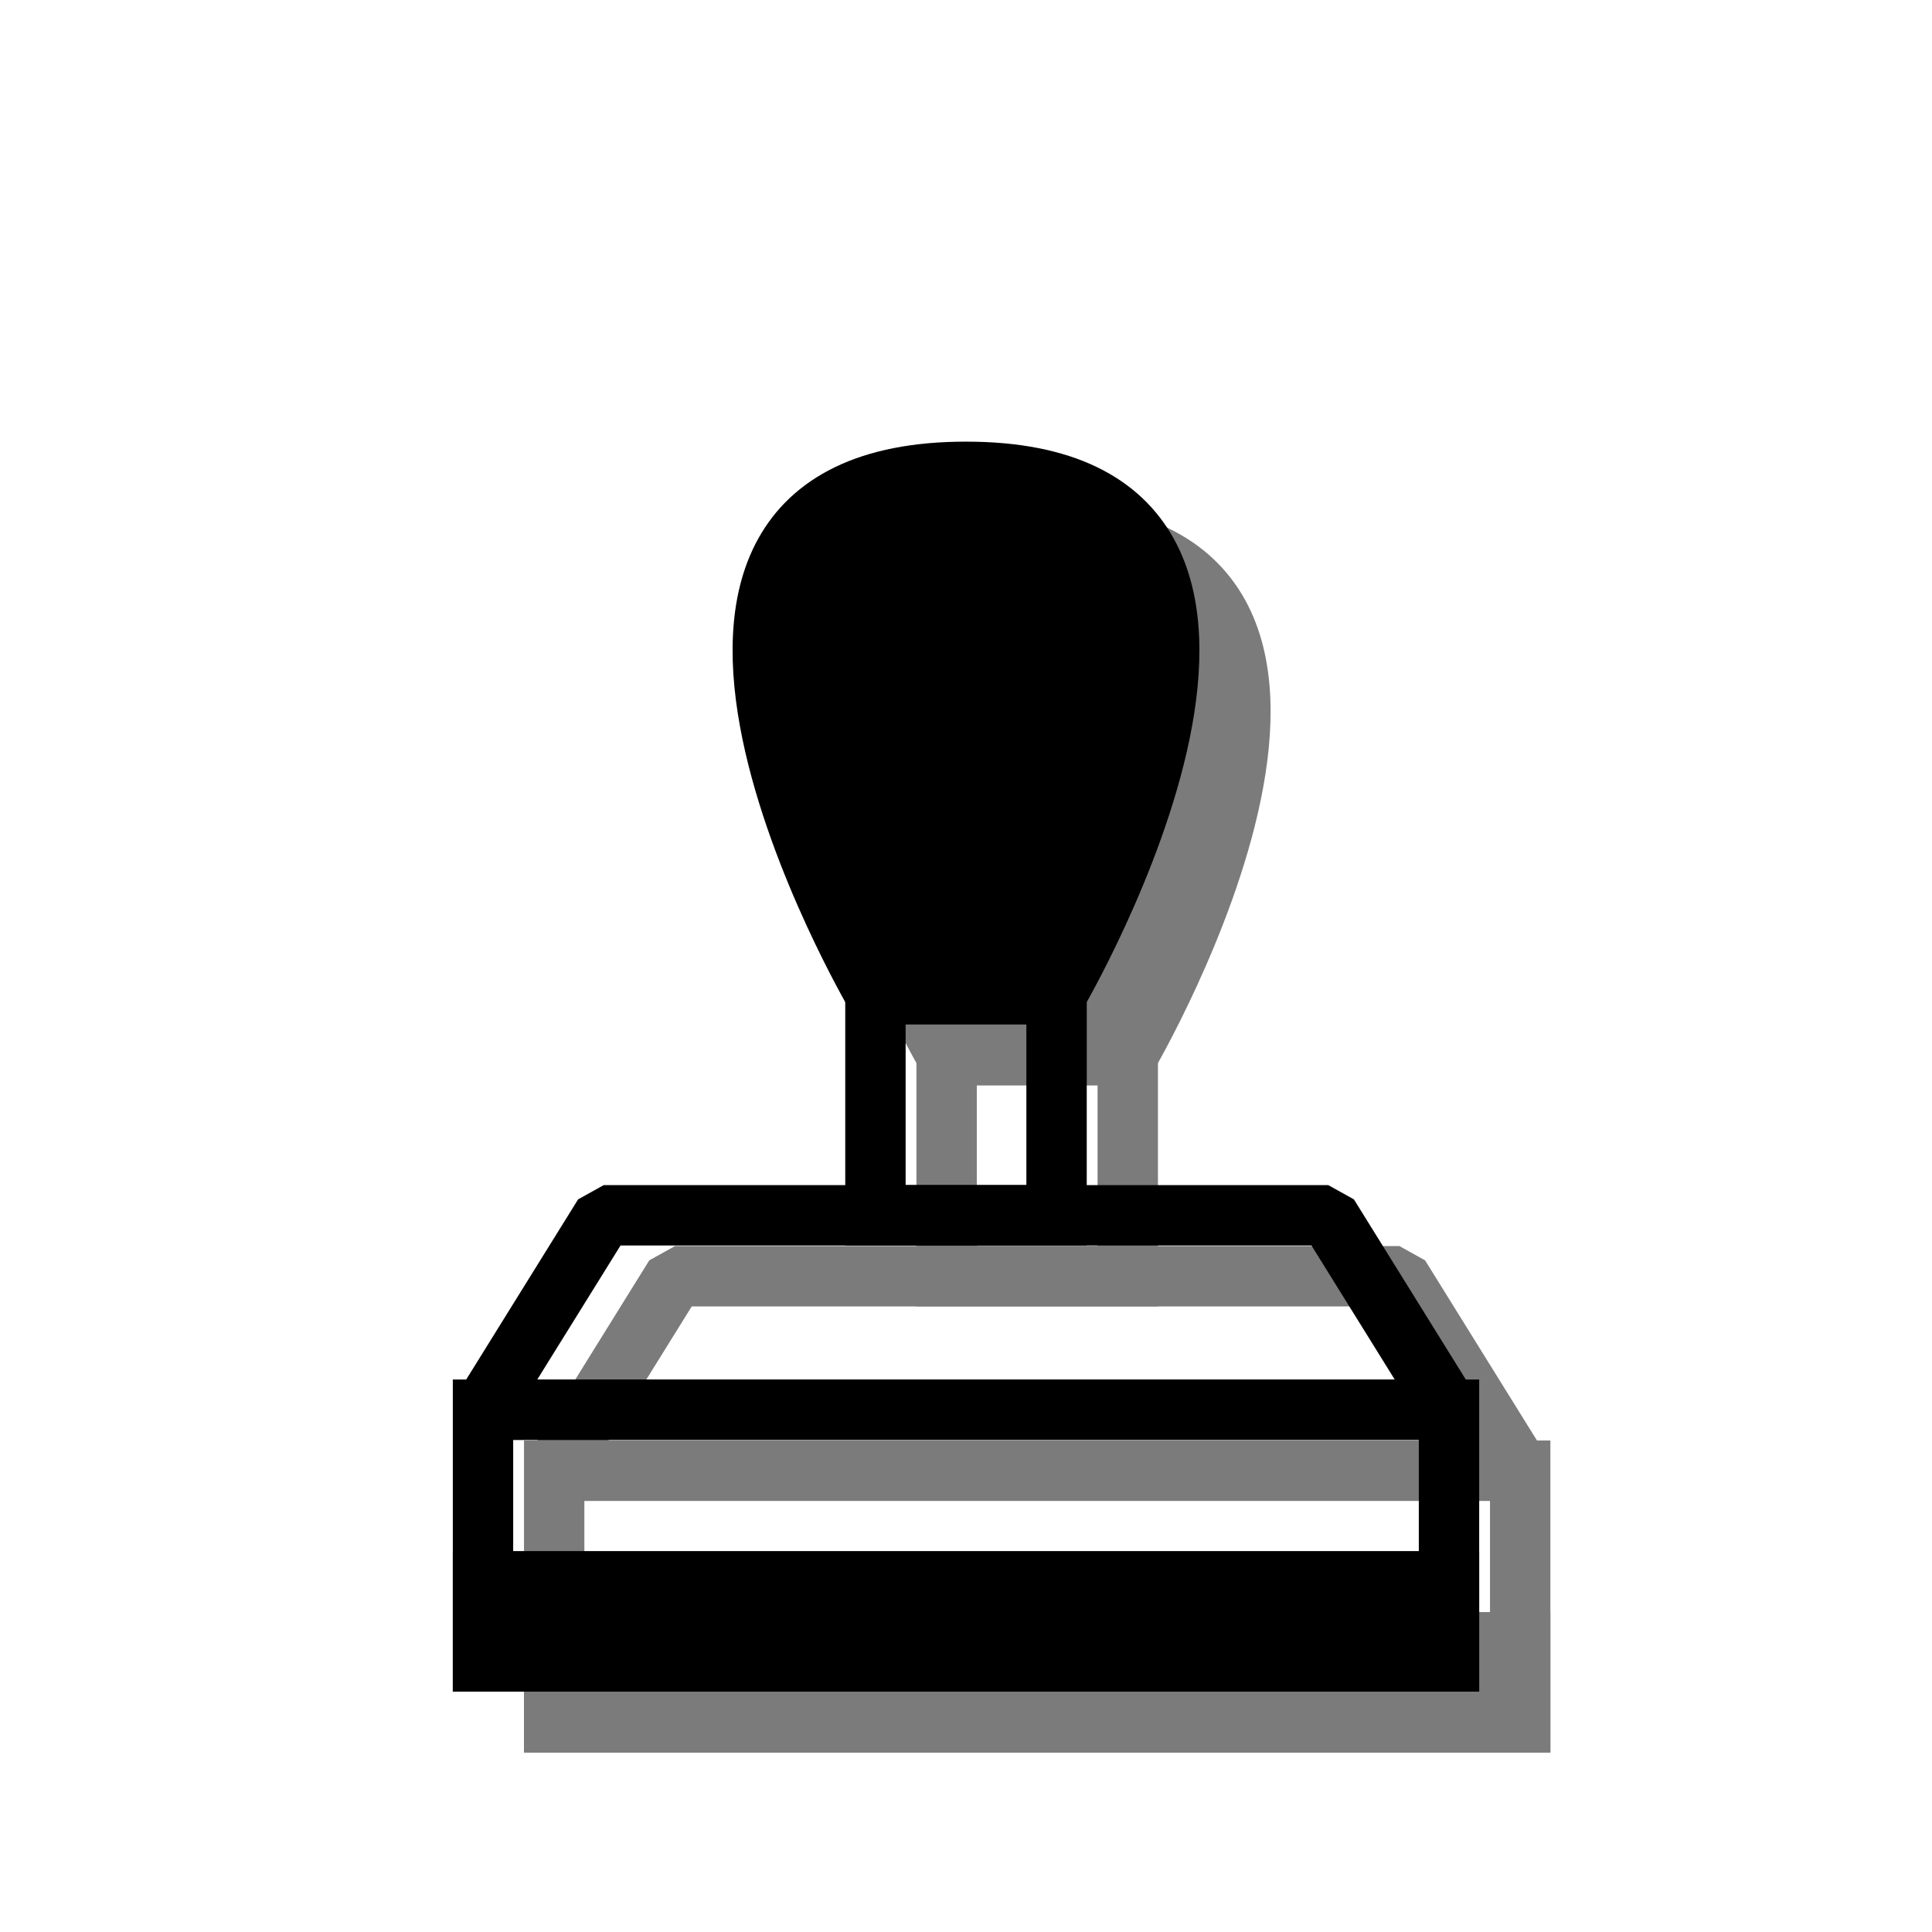 <?xml version="1.0" encoding="UTF-8" standalone="no"?>
<!-- Created with Inkscape (http://www.inkscape.org/) -->

<svg
   xmlns:dc="http://purl.org/dc/elements/1.1/"
   xmlns:cc="http://creativecommons.org/ns#"
   xmlns:rdf="http://www.w3.org/1999/02/22-rdf-syntax-ns#"
   xmlns:svg="http://www.w3.org/2000/svg"
   xmlns="http://www.w3.org/2000/svg"
   xmlns:sodipodi="http://sodipodi.sourceforge.net/DTD/sodipodi-0.dtd"
   xmlns:inkscape="http://www.inkscape.org/namespaces/inkscape"
   width="32px"
   height="32px"
   id="svg4373"
   version="1.1"
   inkscape:version="0.48.2 r9819"
   sodipodi:docname="stampicon.svg"
   inkscape:export-filename="/home/davo/development/moodle/uploadpdf/pix/stampicon.png"
   inkscape:export-xdpi="90"
   inkscape:export-ydpi="90">
  <defs
     id="defs4375">
    <inkscape:path-effect
       effect="spiro"
       id="path-effect4383"
       is_visible="true" />
  </defs>
  <sodipodi:namedview
     id="base"
     pagecolor="#ffffff"
     bordercolor="#666666"
     borderopacity="1.0"
     inkscape:pageopacity="0.0"
     inkscape:pageshadow="2"
     inkscape:zoom="15.836083"
     inkscape:cx="9.6567227"
     inkscape:cy="14.91029"
     inkscape:current-layer="layer2"
     showgrid="true"
     inkscape:grid-bbox="true"
     inkscape:document-units="px"
     showguides="false"
     inkscape:guide-bbox="true"
     inkscape:snap-global="false"
     inkscape:snap-to-guides="true"
     inkscape:snap-grids="true"
     inkscape:object-paths="true"
     inkscape:object-nodes="true"
     inkscape:window-width="1214"
     inkscape:window-height="999"
     inkscape:window-x="66"
     inkscape:window-y="24"
     inkscape:window-maximized="1">
    <sodipodi:guide
       orientation="1,0"
       position="8,11.114"
       id="guide4387" />
    <sodipodi:guide
       orientation="1,0"
       position="24,22.354"
       id="guide4389" />
    <sodipodi:guide
       orientation="1,0"
       position="10,14.587"
       id="guide4391" />
    <sodipodi:guide
       orientation="0,1"
       position="-2.273,24.185"
       id="guide4393" />
    <sodipodi:guide
       orientation="0,1"
       position="13.008,11.872"
       id="guide4395" />
    <sodipodi:guide
       orientation="0,1"
       position="4.041,4.483"
       id="guide4397" />
    <sodipodi:guide
       orientation="0,1"
       position="4.105,8.651"
       id="guide4403" />
    <sodipodi:guide
       orientation="1,0"
       position="22,11.872"
       id="guide4405" />
    <sodipodi:guide
       orientation="1,0"
       position="16,11.872"
       id="guide4407" />
    <sodipodi:guide
       orientation="1,0"
       position="14.5,17.492"
       id="guide3792" />
    <sodipodi:guide
       orientation="1,0"
       position="17.5,19.954"
       id="guide3794" />
    <sodipodi:guide
       orientation="0,1"
       position="-7.641,15.534"
       id="guide3796" />
    <sodipodi:guide
       orientation="0,1"
       position="-1.516,5.81"
       id="guide3802" />
  </sodipodi:namedview>
  <g
     inkscape:groupmode="layer"
     id="layer2"
     inkscape:label="Shadow"
     style="opacity:0.517">
    <g
       id="g3872"
       transform="translate(0.316,0.568)"
       inkscape:export-filename="/home/davo/development/moodle/uploadpdf/pix/stampicon.png"
       inkscape:export-xdpi="90"
       inkscape:export-ydpi="90">
      <path
         sodipodi:nodetypes="ccccc"
         inkscape:connector-curvature="0"
         id="path3020-2"
         d="m 8.863,23.791 0,4.168 16,0 0,-4.168 z"
         style="fill:none;stroke:#000000;stroke-width:1px;stroke-linecap:butt;stroke-linejoin:miter;stroke-opacity:1" />
      <path
         inkscape:connector-curvature="0"
         id="path3022-5"
         d="m 8.863,23.791 2,-3.22 12,0 2,3.22 z"
         style="fill:none;stroke:#000000;stroke-width:1px;stroke-linecap:round;stroke-linejoin:bevel;stroke-opacity:1" />
      <path
         sodipodi:nodetypes="ccccc"
         inkscape:connector-curvature="0"
         id="path3798-1"
         d="m 15.363,20.57 0,-3.663 3,0 0,3.663 z"
         style="fill:none;stroke:#000000;stroke-width:1px;stroke-linecap:butt;stroke-linejoin:miter;stroke-opacity:1" />
      <path
         sodipodi:nodetypes="czcc"
         inkscape:connector-curvature="0"
         id="path3800-3"
         d="m 15.363,16.908 c 0,0 -5.068,-8.651 1.5,-8.651 6.568,0 1.5,8.651 1.5,8.651 z"
         style="fill:#000000;stroke:#000000;stroke-width:1px;stroke-linecap:butt;stroke-linejoin:miter;stroke-opacity:1" />
      <path
         inkscape:connector-curvature="0"
         id="path3804-2"
         d="m 8.863,27.959 0,-1.326 16,0 0,1.326 z"
         style="fill:#000000;stroke:#000000;stroke-width:1px;stroke-linecap:butt;stroke-linejoin:miter;stroke-opacity:1" />
    </g>
  </g>
  <g
     id="layer1"
     inkscape:label="Layer 1"
     inkscape:groupmode="layer">
    <g
       id="g3879">
      <path
         sodipodi:nodetypes="ccccc"
         inkscape:connector-curvature="0"
         id="path3020"
         d="m 8,23.349 0,4.168 16,0 0,-4.168 z"
         style="fill:none;stroke:#000000;stroke-width:1px;stroke-linecap:butt;stroke-linejoin:miter;stroke-opacity:1" />
      <path
         inkscape:connector-curvature="0"
         id="path3022"
         d="m 8,23.349 2,-3.22 12,0 2,3.22 z"
         style="fill:none;stroke:#000000;stroke-width:1px;stroke-linecap:round;stroke-linejoin:bevel;stroke-opacity:1" />
      <path
         sodipodi:nodetypes="ccccc"
         inkscape:connector-curvature="0"
         id="path3798"
         d="m 14.5,20.128 0,-3.663 3,0 0,3.663 z"
         style="fill:none;stroke:#000000;stroke-width:1px;stroke-linecap:butt;stroke-linejoin:miter;stroke-opacity:1" />
      <path
         sodipodi:nodetypes="czcc"
         inkscape:connector-curvature="0"
         id="path3800"
         d="m 14.5,16.466 c 0,0 -5.068,-8.651 1.5,-8.651 6.568,0 1.5,8.651 1.5,8.651 z"
         style="fill:#000000;stroke:#000000;stroke-width:1px;stroke-linecap:butt;stroke-linejoin:miter;stroke-opacity:1" />
      <path
         inkscape:connector-curvature="0"
         id="path3804"
         d="m 8,27.517 0,-1.326 16,0 0,1.326 z"
         style="fill:#000000;stroke:#000000;stroke-width:1px;stroke-linecap:butt;stroke-linejoin:miter;stroke-opacity:1" />
    </g>
  </g>
</svg>
